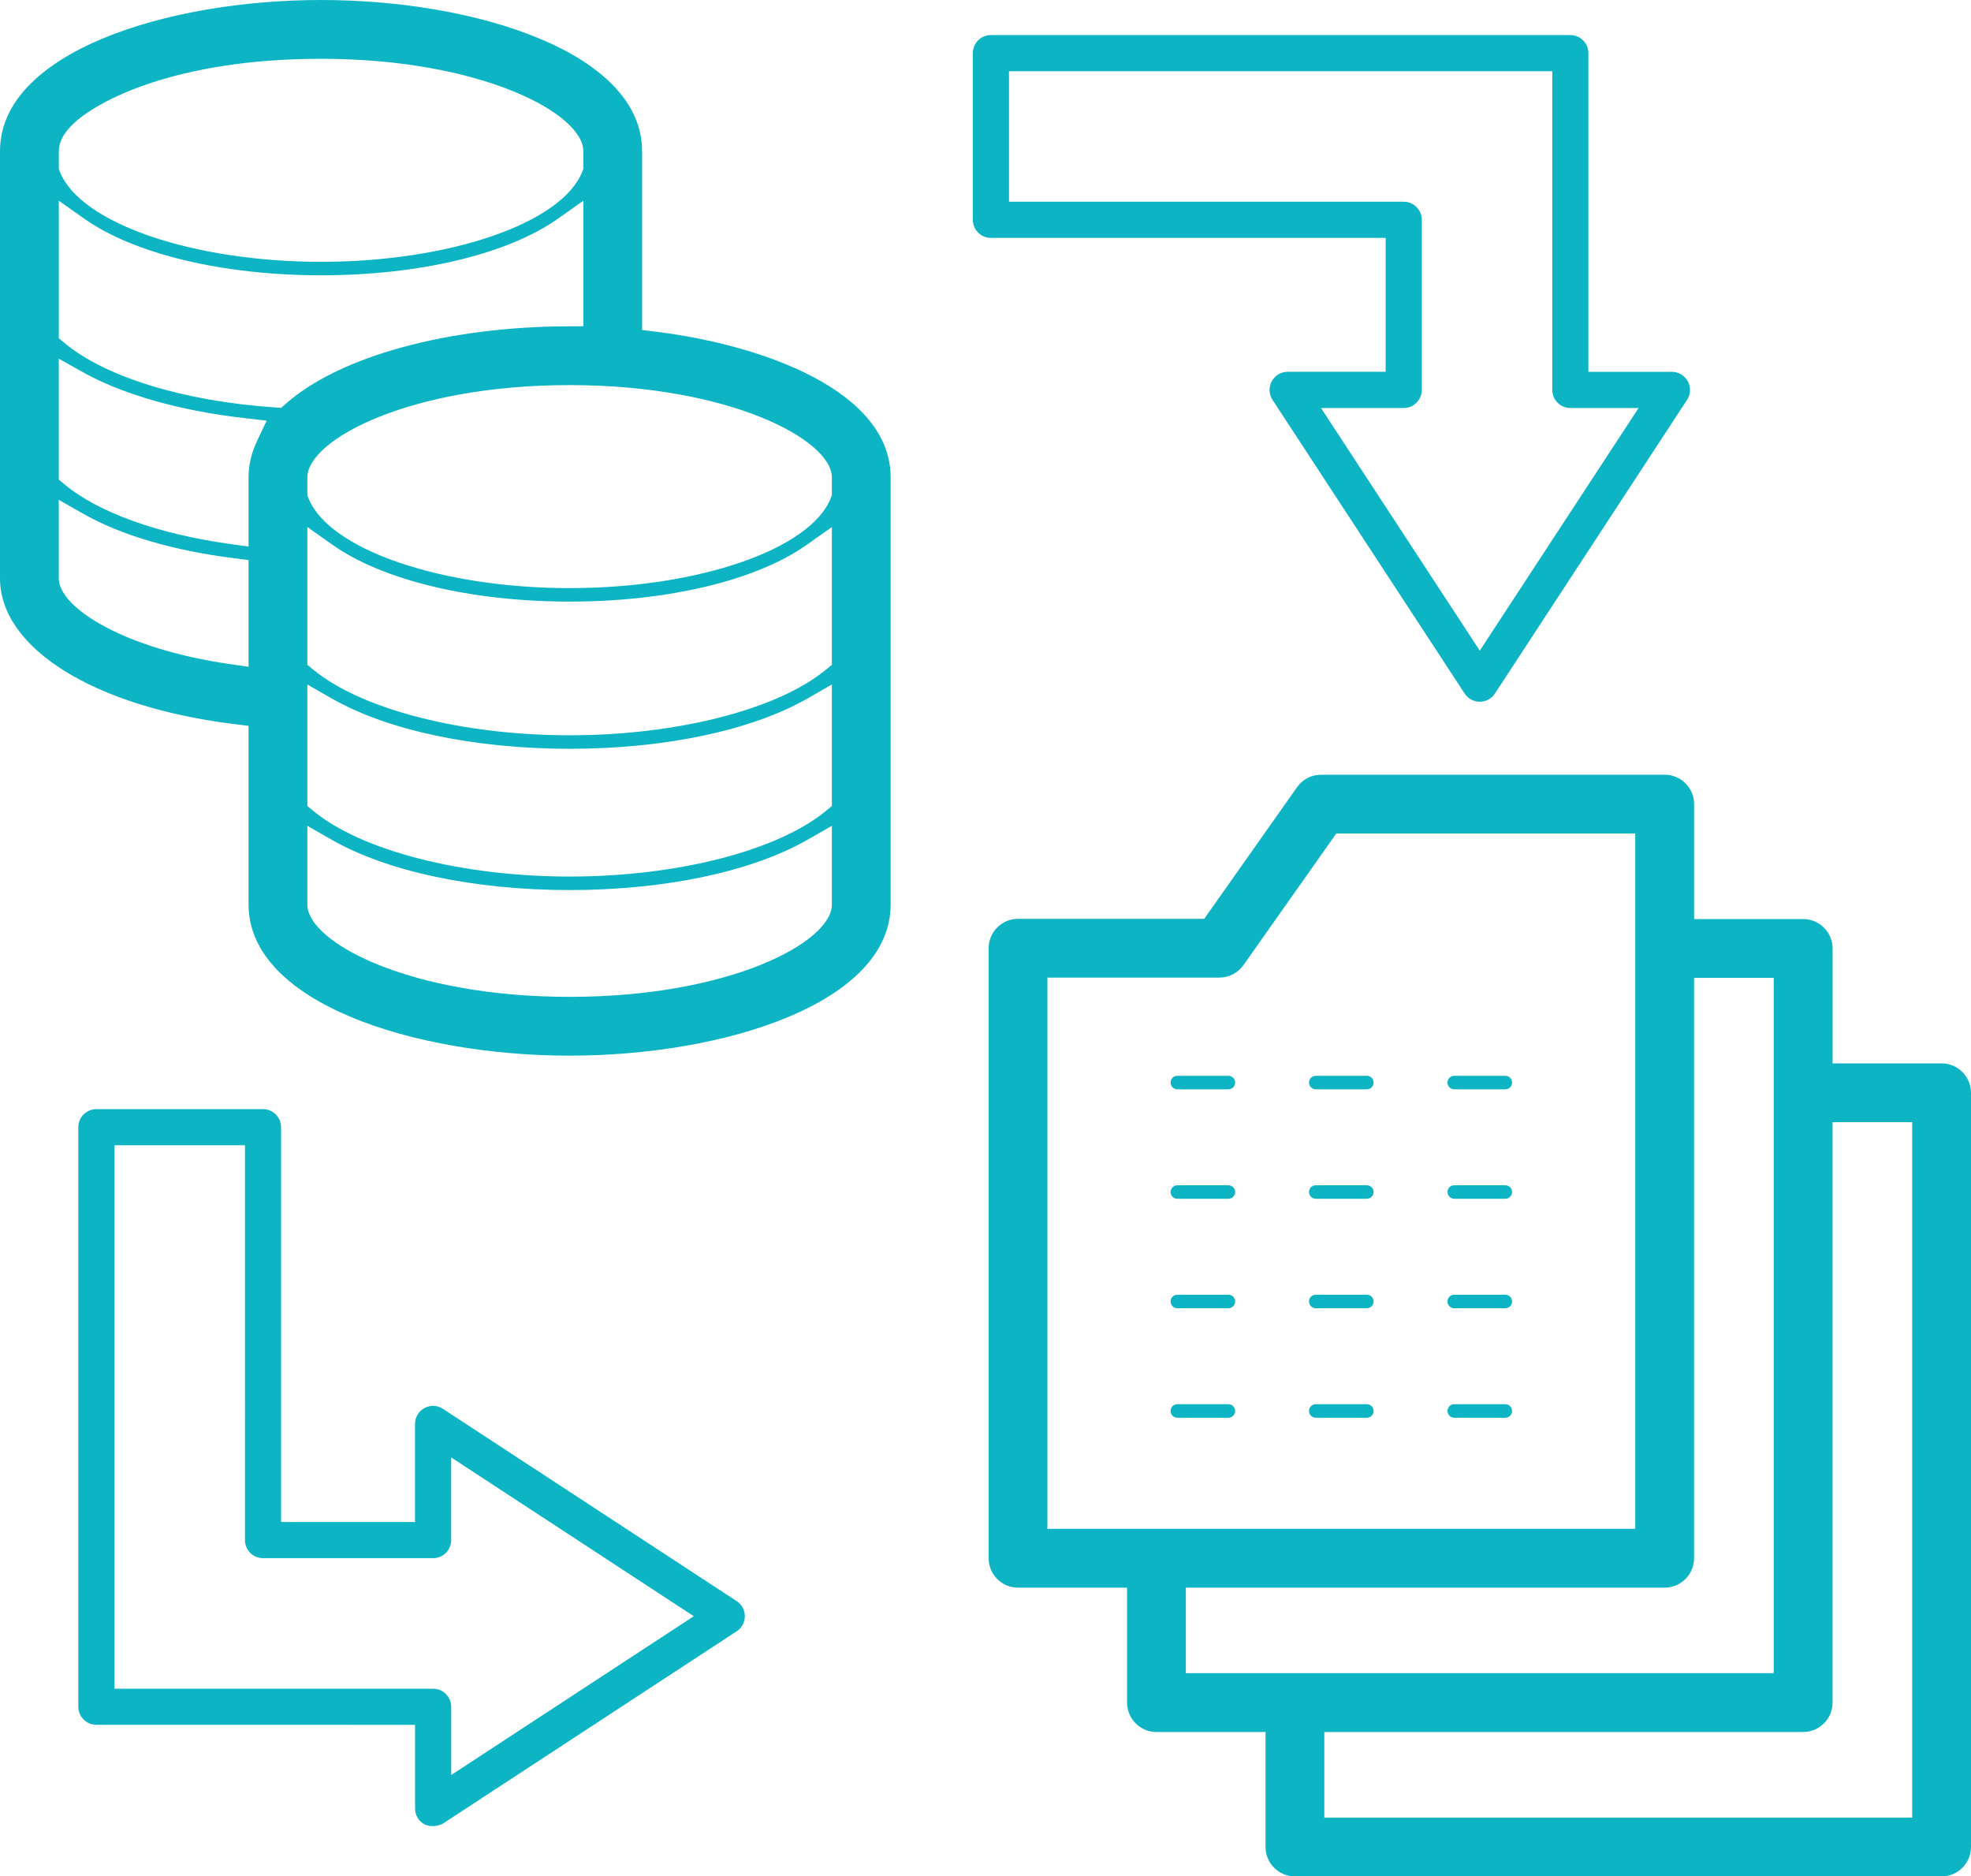 <svg xmlns="http://www.w3.org/2000/svg" xmlns:xlink="http://www.w3.org/1999/xlink" version="1.1" id="Layer_1" x="0px" y="0px" width="63.039px" height="60px" viewBox="0 0 63.039 60" style="enable-background:new 0 0 63.039 60;" xml:space="preserve"><g><path style="fill:#0CB4C4;" d="M41.416,60c-0.519,0-0.94-0.422-0.94-0.94v-3.676h-3.489c-0.518,0-0.939-0.422-0.939-0.94v-3.677 h-3.489c-0.518,0-0.939-0.421-0.939-0.939V30.32c0-0.518,0.422-0.939,0.939-0.939h5.956l2.97-4.211 c0.175-0.249,0.462-0.397,0.767-0.397h10.991c0.518,0,0.94,0.421,0.94,0.939v3.677h3.49c0.518,0,0.939,0.421,0.939,0.939v3.676 H62.1c0.518,0,0.939,0.423,0.939,0.94V59.06c0,0.519-0.422,0.94-0.94,0.94H41.416z M42.356,58.12h18.803V35.884h-2.548v18.559 c0,0.519-0.422,0.94-0.939,0.94H42.356V58.12z M37.927,53.503H56.73V31.269h-2.548v18.558c0,0.519-0.422,0.94-0.941,0.94H37.927 V53.503z M33.499,48.887h18.802V26.651h-9.562l-2.97,4.211c-0.176,0.249-0.463,0.398-0.768,0.398h-5.502V48.887z M13.831,58.393 c-0.096,0-0.182-0.021-0.257-0.06c-0.185-0.098-0.299-0.29-0.299-0.506v-2.673H3.083c-0.318,0-0.578-0.259-0.578-0.578V36.044 c0-0.318,0.259-0.578,0.578-0.578h5.329c0.319,0,0.578,0.26,0.578,0.578V48.67h4.283v-3.137c0-0.213,0.116-0.407,0.303-0.508 c0.084-0.046,0.18-0.07,0.275-0.07c0.113,0,0.222,0.033,0.315,0.095l9.394,6.147c0.165,0.108,0.263,0.288,0.263,0.482 c0,0.195-0.098,0.377-0.262,0.484l-9.392,6.147C14.146,58.326,14.007,58.393,13.831,58.393L13.831,58.393z M3.662,54h10.191 c0.319,0,0.578,0.259,0.578,0.577v2.182l7.758-5.078l-7.759-5.078v2.646c0,0.317-0.259,0.576-0.578,0.576H8.413 c-0.319,0-0.578-0.259-0.578-0.576V36.622H3.662V54z M46.512,45.334c-0.119,0-0.216-0.097-0.216-0.216s0.097-0.217,0.216-0.217 h1.633c0.119,0,0.216,0.098,0.216,0.217s-0.097,0.216-0.216,0.216H46.512z M42.083,45.334c-0.119,0-0.217-0.097-0.217-0.216 s0.098-0.217,0.217-0.217h1.632c0.119,0,0.217,0.098,0.217,0.217s-0.098,0.216-0.217,0.216H42.083z M37.654,45.334 c-0.119,0-0.215-0.097-0.215-0.216s0.097-0.217,0.215-0.217h1.634c0.119,0,0.217,0.098,0.217,0.217s-0.098,0.216-0.217,0.216 H37.654z M46.512,41.833c-0.119,0-0.216-0.098-0.216-0.217s0.097-0.215,0.216-0.215h1.633c0.119,0,0.216,0.096,0.216,0.215 s-0.097,0.217-0.216,0.217H46.512z M42.083,41.833c-0.119,0-0.217-0.098-0.217-0.217s0.098-0.215,0.217-0.215h1.632 c0.119,0,0.217,0.096,0.217,0.215s-0.098,0.217-0.217,0.217H42.083z M37.654,41.833c-0.119,0-0.215-0.098-0.215-0.217 s0.097-0.215,0.215-0.215h1.634c0.119,0,0.217,0.096,0.217,0.215s-0.098,0.217-0.217,0.217H37.654z M46.512,38.332 c-0.119,0-0.216-0.096-0.216-0.215c0-0.12,0.097-0.216,0.216-0.216h1.633c0.119,0,0.216,0.096,0.216,0.216 c0,0.119-0.097,0.215-0.216,0.215H46.512z M42.083,38.332c-0.119,0-0.217-0.096-0.217-0.215c0-0.12,0.098-0.216,0.217-0.216h1.632 c0.119,0,0.217,0.096,0.217,0.216c0,0.119-0.098,0.215-0.217,0.215H42.083z M37.654,38.332c-0.119,0-0.215-0.096-0.215-0.215 c0-0.12,0.097-0.216,0.215-0.216h1.634c0.119,0,0.217,0.096,0.217,0.216c0,0.119-0.098,0.215-0.217,0.215H37.654z M46.512,34.832 c-0.119,0-0.216-0.097-0.216-0.216s0.097-0.216,0.216-0.216h1.633c0.119,0,0.216,0.097,0.216,0.216s-0.097,0.216-0.216,0.216 H46.512z M42.083,34.832c-0.119,0-0.217-0.097-0.217-0.216s0.098-0.216,0.217-0.216h1.632c0.119,0,0.217,0.097,0.217,0.216 s-0.098,0.216-0.217,0.216H42.083z M37.654,34.832c-0.119,0-0.215-0.097-0.215-0.216s0.097-0.216,0.215-0.216h1.634 c0.119,0,0.217,0.097,0.217,0.216s-0.098,0.216-0.217,0.216H37.654z M18.218,33.756c-4.978,0-10.268-1.693-10.268-4.831V23.21 l-0.447-0.055C3.015,22.606,0,20.731,0,18.491V4.832C0,1.693,5.291,0,10.269,0c4.977,0,10.267,1.693,10.267,4.832v5.719 l0.446,0.056c3.461,0.43,7.504,1.908,7.504,4.66v13.658C28.485,32.063,23.195,33.756,18.218,33.756z M9.83,28.925 c0,1.203,3.267,2.951,8.388,2.951s8.388-1.748,8.388-2.951v-2.519l-0.762,0.437c-1.791,1.028-4.571,1.618-7.626,1.618 s-5.835-0.59-7.626-1.618L9.83,26.406V28.925z M9.83,25.774l0.184,0.152c1.545,1.277,4.765,2.103,8.204,2.103 c3.437,0,6.657-0.825,8.203-2.103l0.185-0.152v-3.887l-0.762,0.438c-1.791,1.029-4.57,1.619-7.626,1.619s-5.835-0.59-7.626-1.619 L9.83,21.888V25.774z M9.83,21.258l0.185,0.152c1.545,1.276,4.766,2.102,8.203,2.102c3.438,0,6.658-0.825,8.203-2.102l0.185-0.152 v-4.405l-0.802,0.567c-1.607,1.139-4.442,1.817-7.585,1.817s-5.979-0.679-7.585-1.817L9.83,16.853V21.258z M1.88,18.491 c0,0.944,2.099,2.263,5.49,2.747l0.58,0.083v-3.412l-0.445-0.056c-1.969-0.247-3.651-0.743-4.864-1.437L1.88,15.983V18.491z M18.218,12.314c-5.121,0-8.388,1.748-8.388,2.952v0.573l0.036,0.091c0.65,1.64,4.241,2.876,8.352,2.876s7.702-1.236,8.352-2.876 l0.036-0.091v-0.573C26.605,14.063,23.338,12.314,18.218,12.314z M1.88,15.337l0.183,0.151c1.076,0.898,3.011,1.594,5.309,1.909 l0.578,0.079v-2.211c0-0.397,0.09-0.781,0.275-1.171l0.304-0.643l-0.707-0.081c-2.069-0.234-3.91-0.759-5.184-1.476L1.88,11.469 V15.337z M1.881,10.817l0.184,0.152c1.313,1.093,3.824,1.861,6.716,2.058l0.211,0.015l0.159-0.14 c1.719-1.51,5.167-2.455,8.999-2.467l0.507-0.002V6.419l-0.802,0.567c-1.607,1.139-4.442,1.817-7.584,1.817 c-3.143,0-5.979-0.679-7.585-1.817L1.881,6.419V10.817z M10.269,1.88c-4.618,0-7.182,1.334-7.969,2.122 C2.021,4.28,1.88,4.561,1.881,4.833v0.572l0.036,0.09c0.648,1.641,4.239,2.877,8.352,2.877c4.112,0,7.703-1.236,8.351-2.877 l0.036-0.09V4.832C18.656,3.629,15.388,1.88,10.269,1.88z M47.328,22.439c-0.196,0-0.376-0.098-0.483-0.261l-6.147-9.394 c-0.116-0.178-0.125-0.404-0.024-0.591c0.101-0.188,0.295-0.304,0.508-0.304h3.136V7.607H31.692c-0.319,0-0.578-0.26-0.578-0.578 v-5.33c0-0.318,0.259-0.578,0.578-0.578h18.532c0.319,0,0.578,0.26,0.578,0.578v10.191h2.672c0.213,0,0.407,0.116,0.508,0.303 c0.102,0.188,0.092,0.414-0.024,0.592l-6.147,9.394C47.705,22.342,47.524,22.439,47.328,22.439z M47.328,20.806l5.079-7.759h-2.182 c-0.318,0-0.578-0.26-0.578-0.578V2.277H32.271v4.174h12.625c0.318,0,0.578,0.26,0.578,0.578v5.439 c0,0.318-0.259,0.578-0.578,0.578H42.25L47.328,20.806z"></path></g></svg>